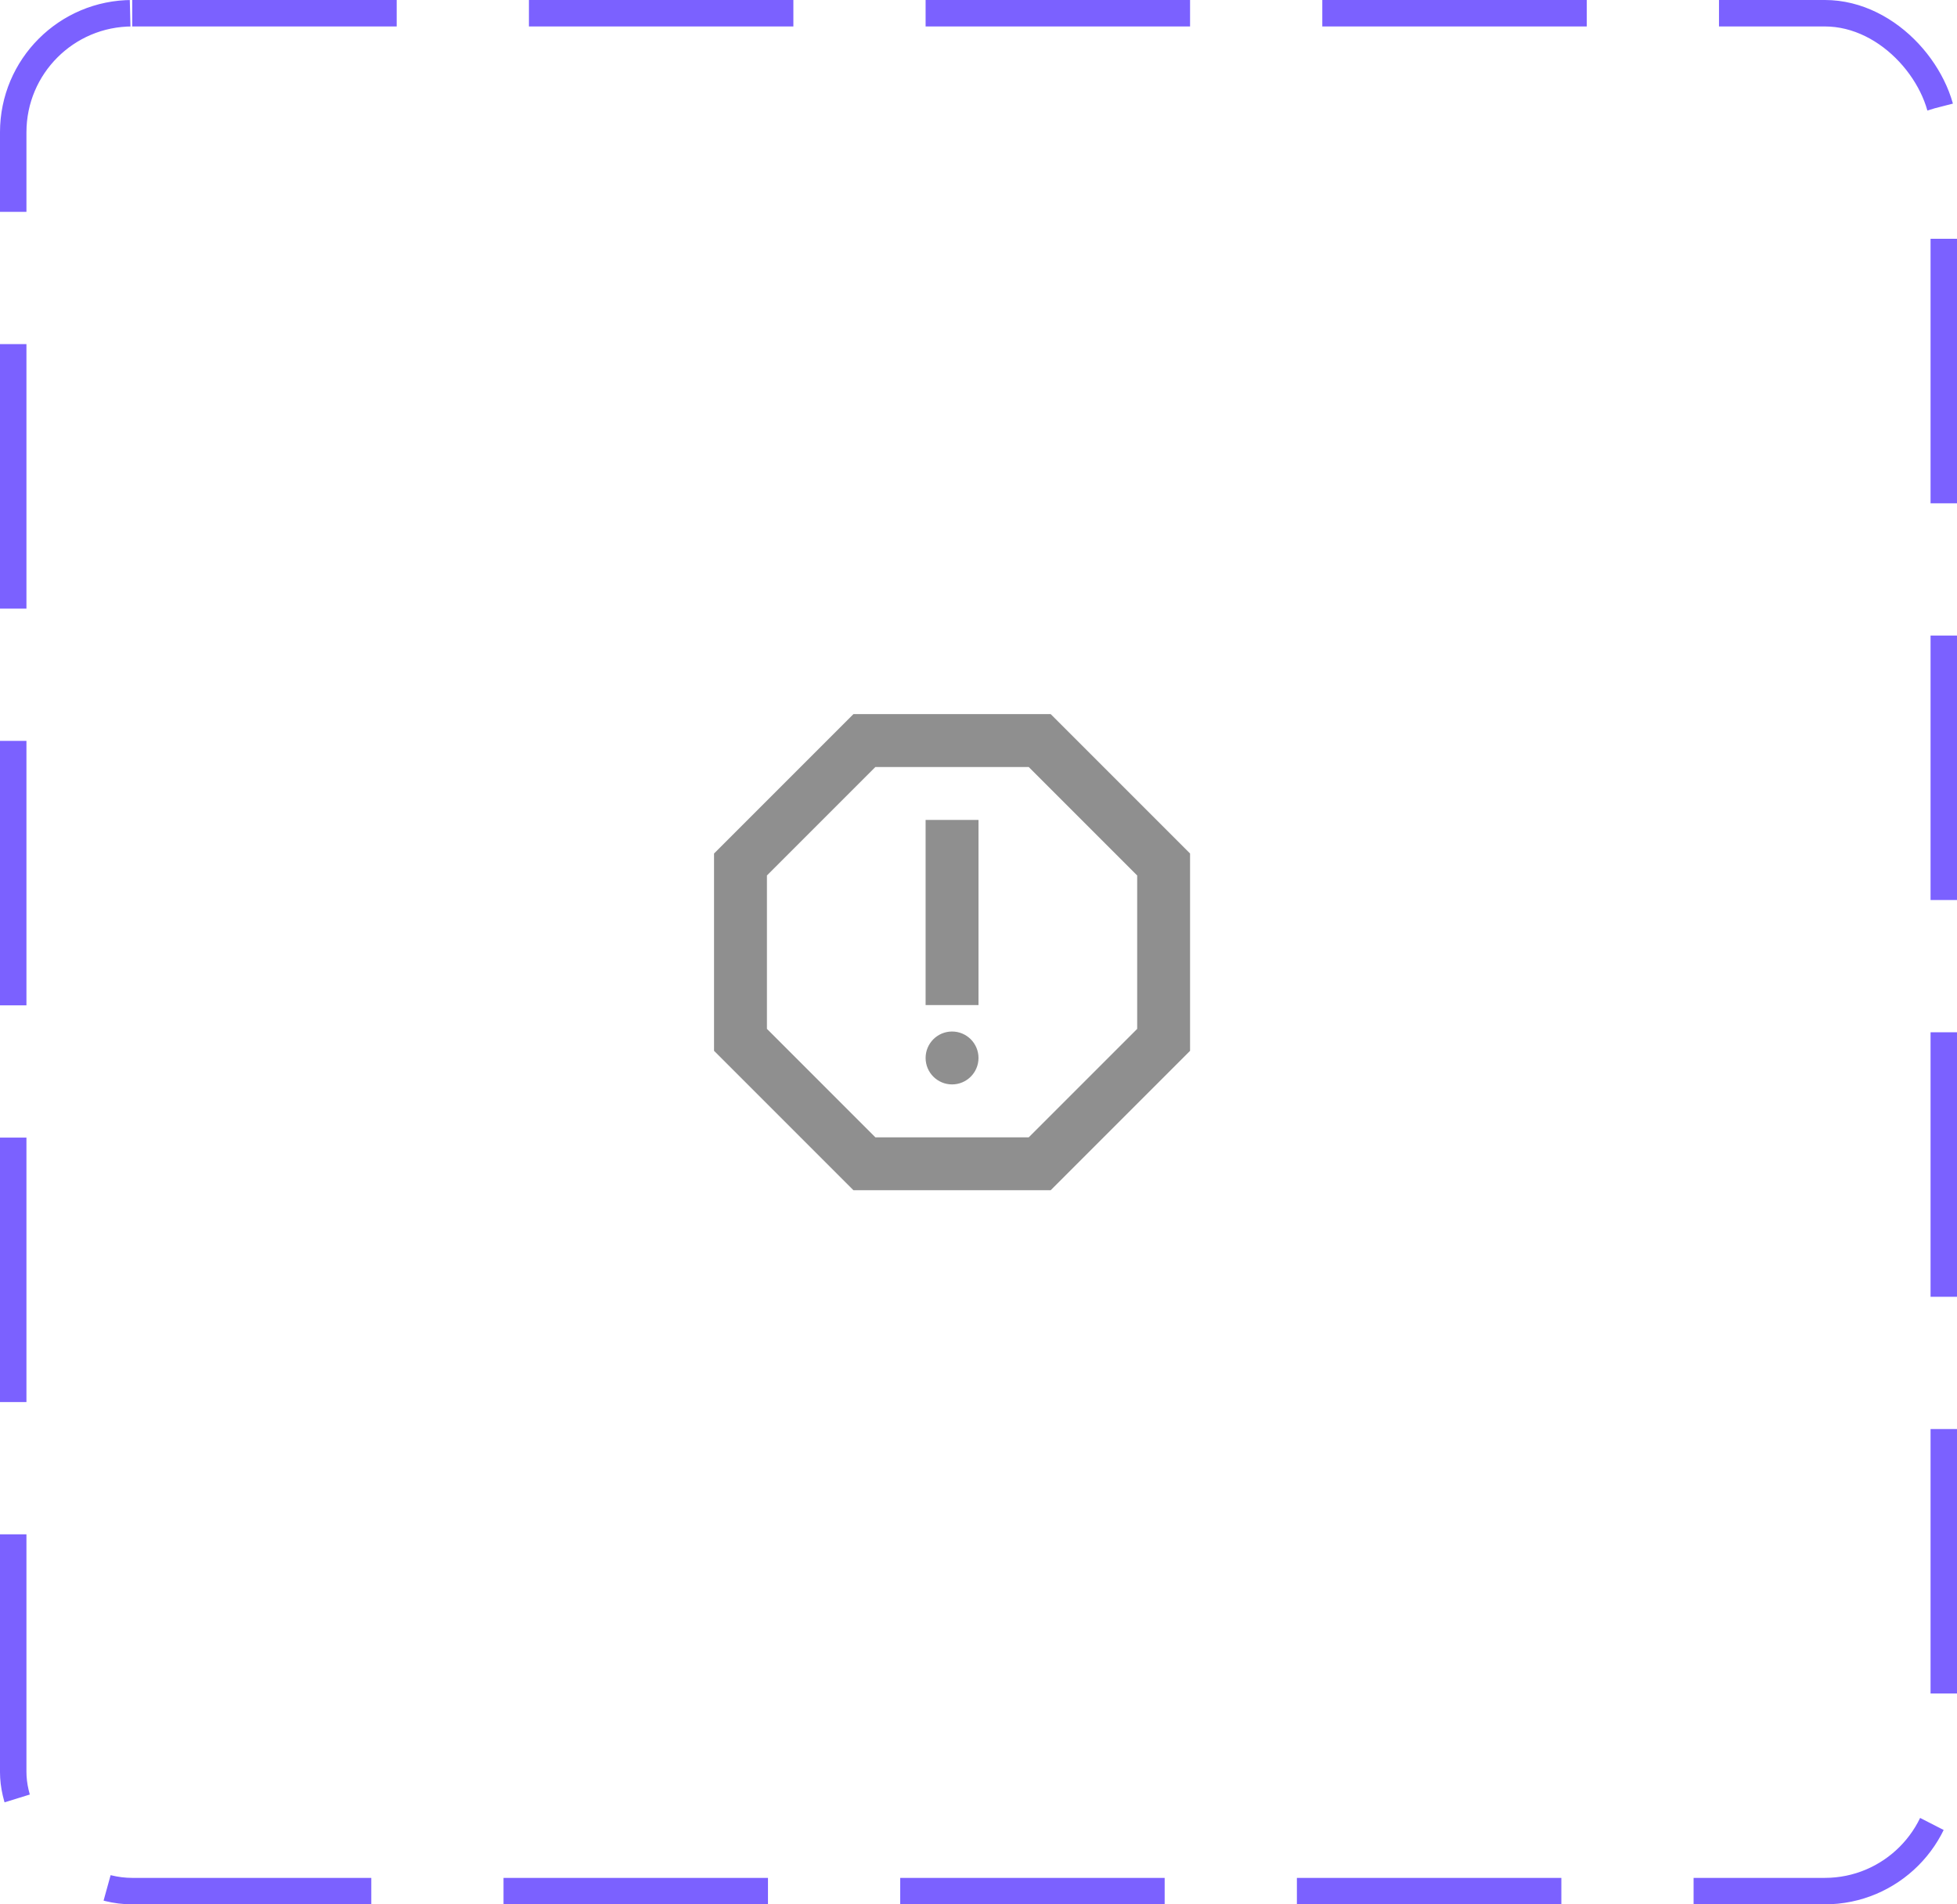 <svg width="74" height="72" viewBox="0 0 74 72" fill="none" xmlns="http://www.w3.org/2000/svg">
<rect x="0.5" y="0.5" width="73" height="71" rx="4.5" stroke="#7B61FF" stroke-dasharray="10 5"/>
<path d="M39.73 27H32.27L27 32.27V39.73L32.27 45H39.73L45 39.73V32.27L39.73 27ZM43 38.9L38.9 43H33.1L29 38.9V33.1L33.1 29H38.9L43 33.1V38.9Z" fill="#8F8F8F"/>
<path d="M36 41C36.552 41 37 40.552 37 40C37 39.448 36.552 39 36 39C35.448 39 35 39.448 35 40C35 40.552 35.448 41 36 41Z" fill="#8F8F8F"/>
<path d="M35 31H37V38H35V31Z" fill="#8F8F8F"/>
</svg>
